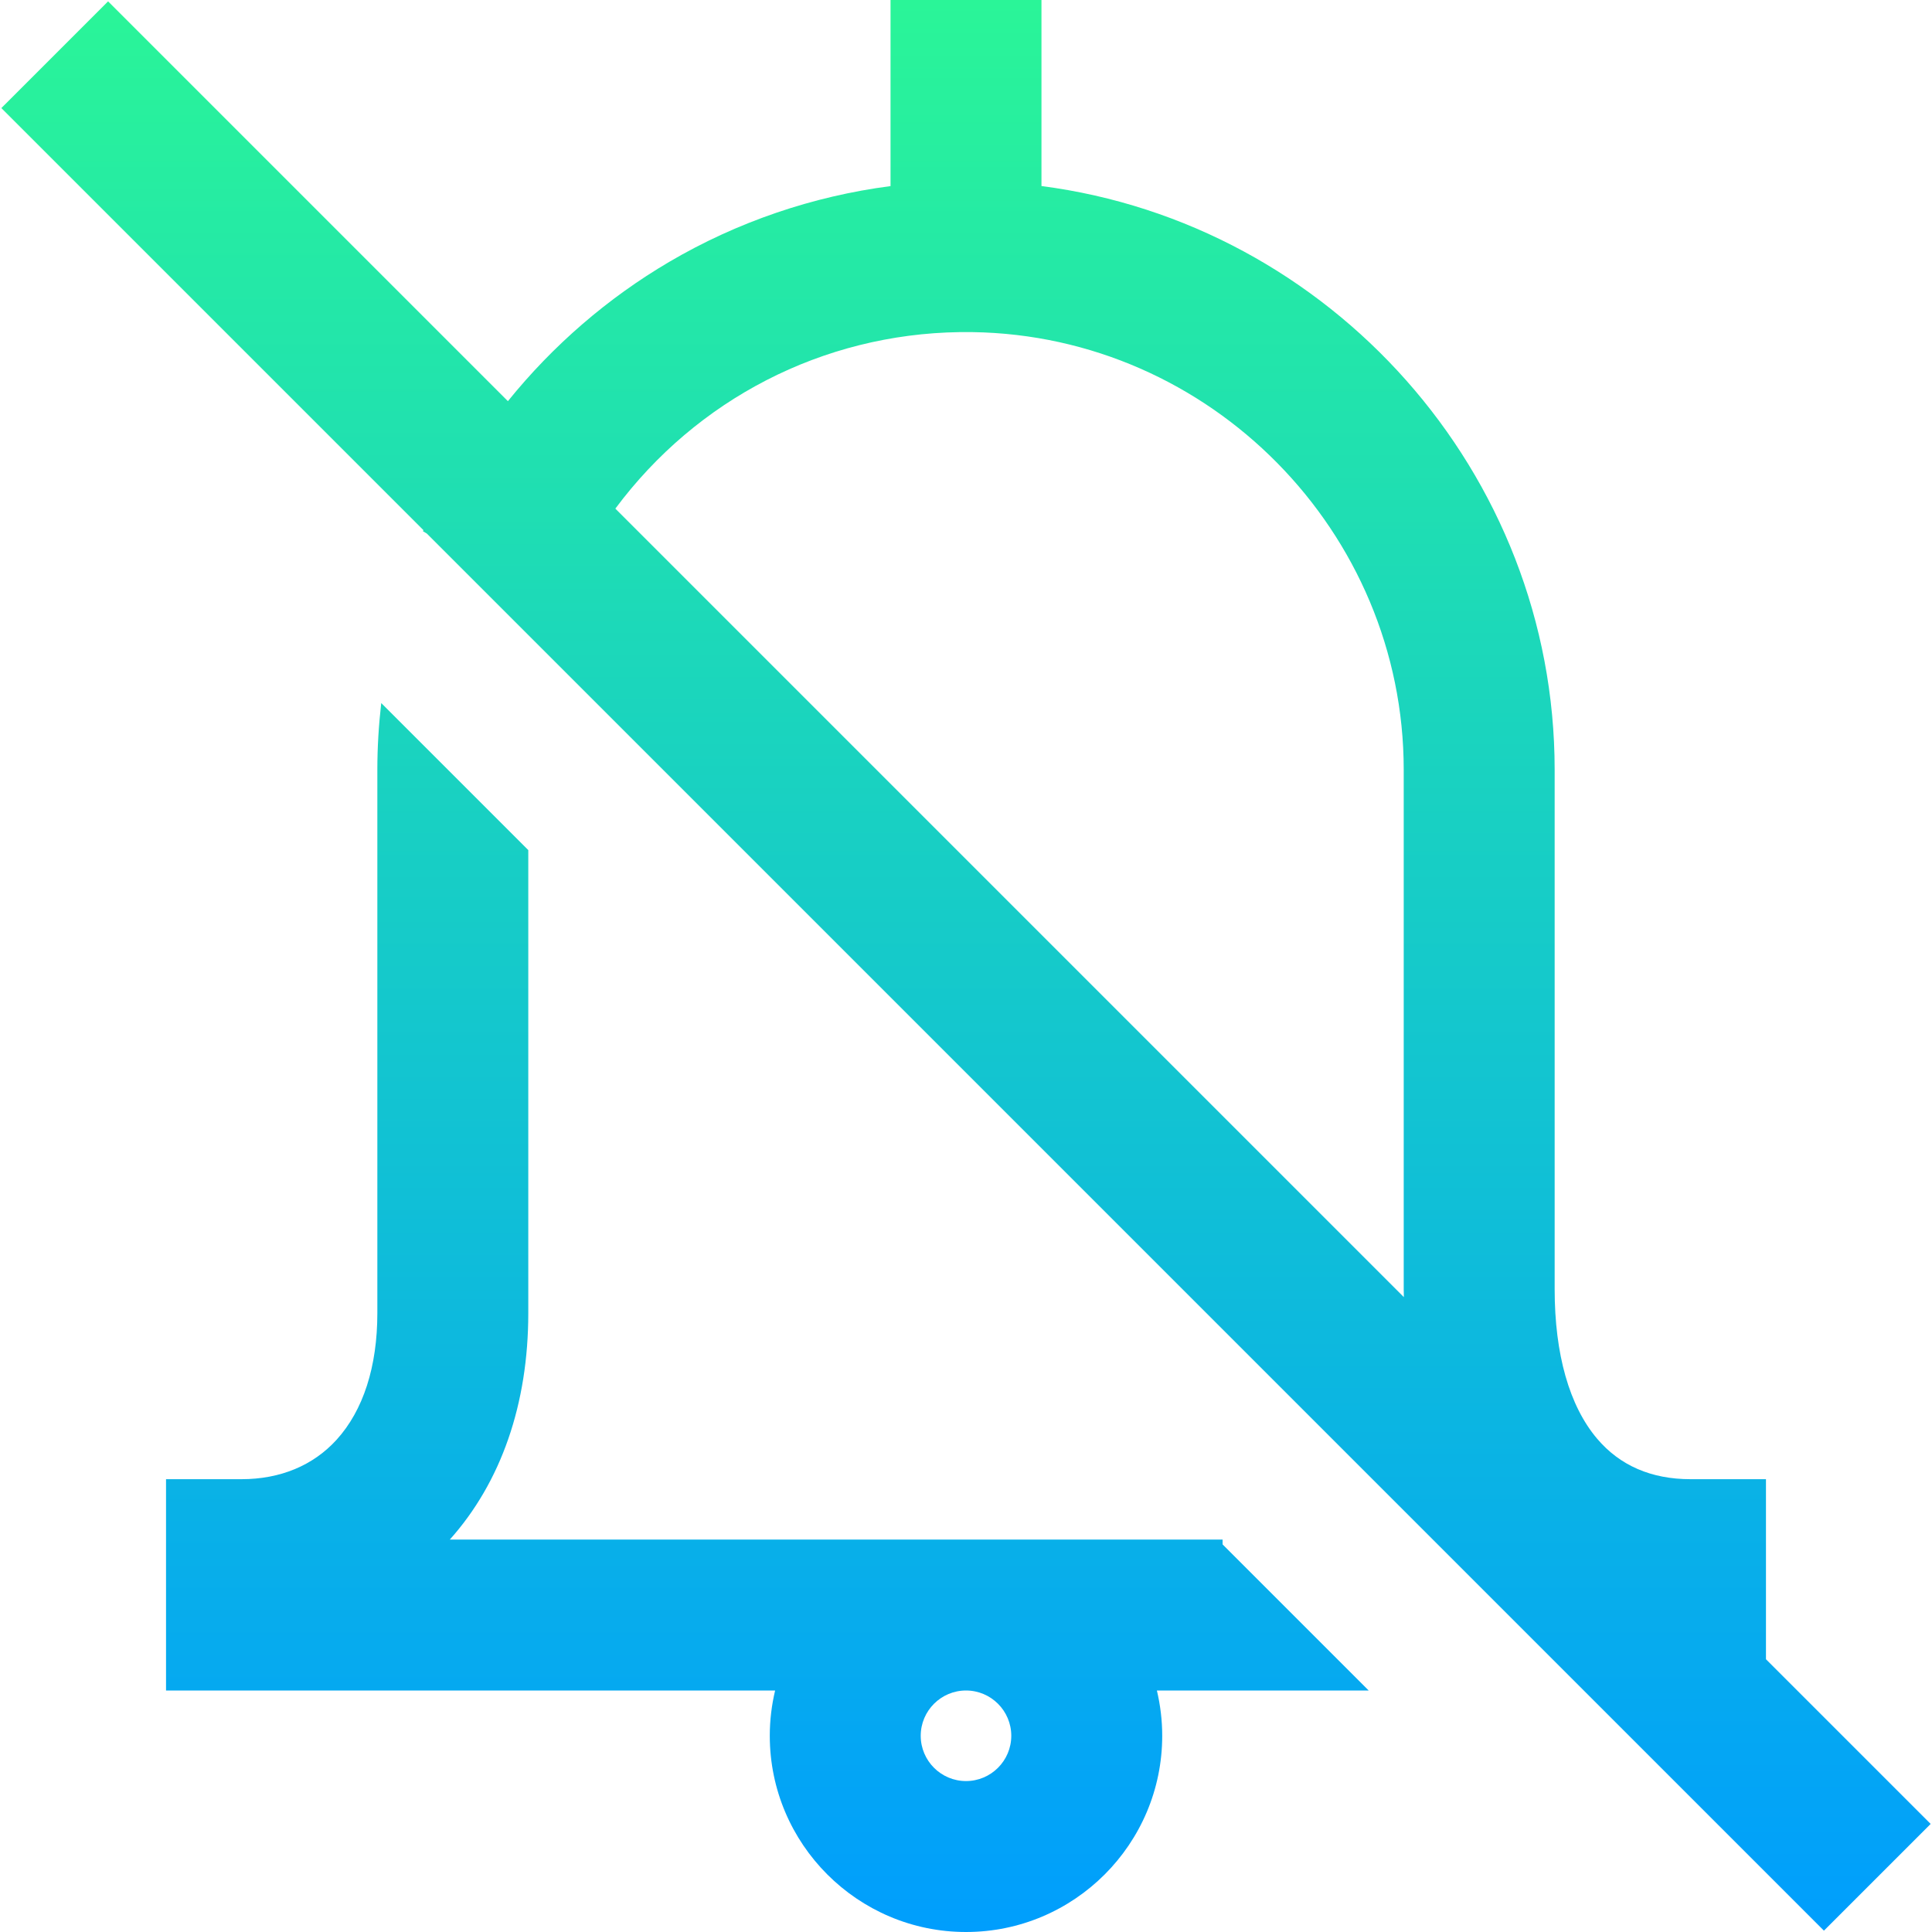 <?xml version="1.0" encoding="iso-8859-1"?>
<!-- Generator: Adobe Illustrator 19.0.0, SVG Export Plug-In . SVG Version: 6.00 Build 0)  -->
<svg version="1.1" id="Capa_1" xmlns="http://www.w3.org/2000/svg" xmlns:xlink="http://www.w3.org/1999/xlink" x="0px" y="0px"
	 viewBox="0 0 512 512" style="enable-background:new 0 0 512 512;" xml:space="preserve">
<linearGradient id="SVGID_1_" gradientUnits="userSpaceOnUse" x1="256" y1="514" x2="256" y2="2" gradientTransform="matrix(1 0 0 -1 0 514)">
	<stop  offset="0" style="stop-color:#2AF598"/>
	<stop  offset="1" style="stop-color:#009EFD"/>
</linearGradient>
<path style="fill:url(#SVGID_1_);" d="M468,439.715V428v-1v-35h-20c-10.384,0-18.709-3.609-24.745-10.728
	C415.892,372.588,412,358.886,412,341.646V204c0-78.818-59.543-144.777-136-154.698V0h-40v49.317
	c-20.621,2.687-40.612,9.489-58.627,20.071c-16.364,9.613-30.878,22.19-42.775,36.925L28.644,0.358L0.358,28.642l111.864,111.864
	l-0.156,0.258l1.046,0.633l370.246,370.246l28.285-28.284L468,439.715z M254.301,88.013h3.397C320.737,88.928,372,140.933,372,204
	v137.646c0,0.709,0.025,1.402,0.035,2.105L163.074,134.788C184.639,105.815,217.965,88.539,254.301,88.013z M324,408H119.209
	c13.605-15.216,20.792-35.948,20.792-60v-93v-29.715l-38.967-38.967c-0.672,5.855-1.033,11.756-1.033,17.682v51v93
	c0,14.175-3.734,25.775-10.799,33.546C82.985,388.385,74.271,392,64.001,392H44v56h161.413c-0.915,3.855-1.413,7.869-1.413,12
	c0,28.673,23.327,52,52,52s52-23.327,52-52c0-4.131-0.499-8.145-1.413-12H324h38.715L324,409.285V408z M268,460
	c0,6.617-5.383,12-12,12c-6.617,0-12-5.383-12-12s5.383-12,12-12C262.617,448,268,453.383,268,460z"/>
<g>
</g>
<g>
</g>
<g>
</g>
<g>
</g>
<g>
</g>
<g>
</g>
<g>
</g>
<g>
</g>
<g>
</g>
<g>
</g>
<g>
</g>
<g>
</g>
<g>
</g>
<g>
</g>
<g>
</g>
</svg>
